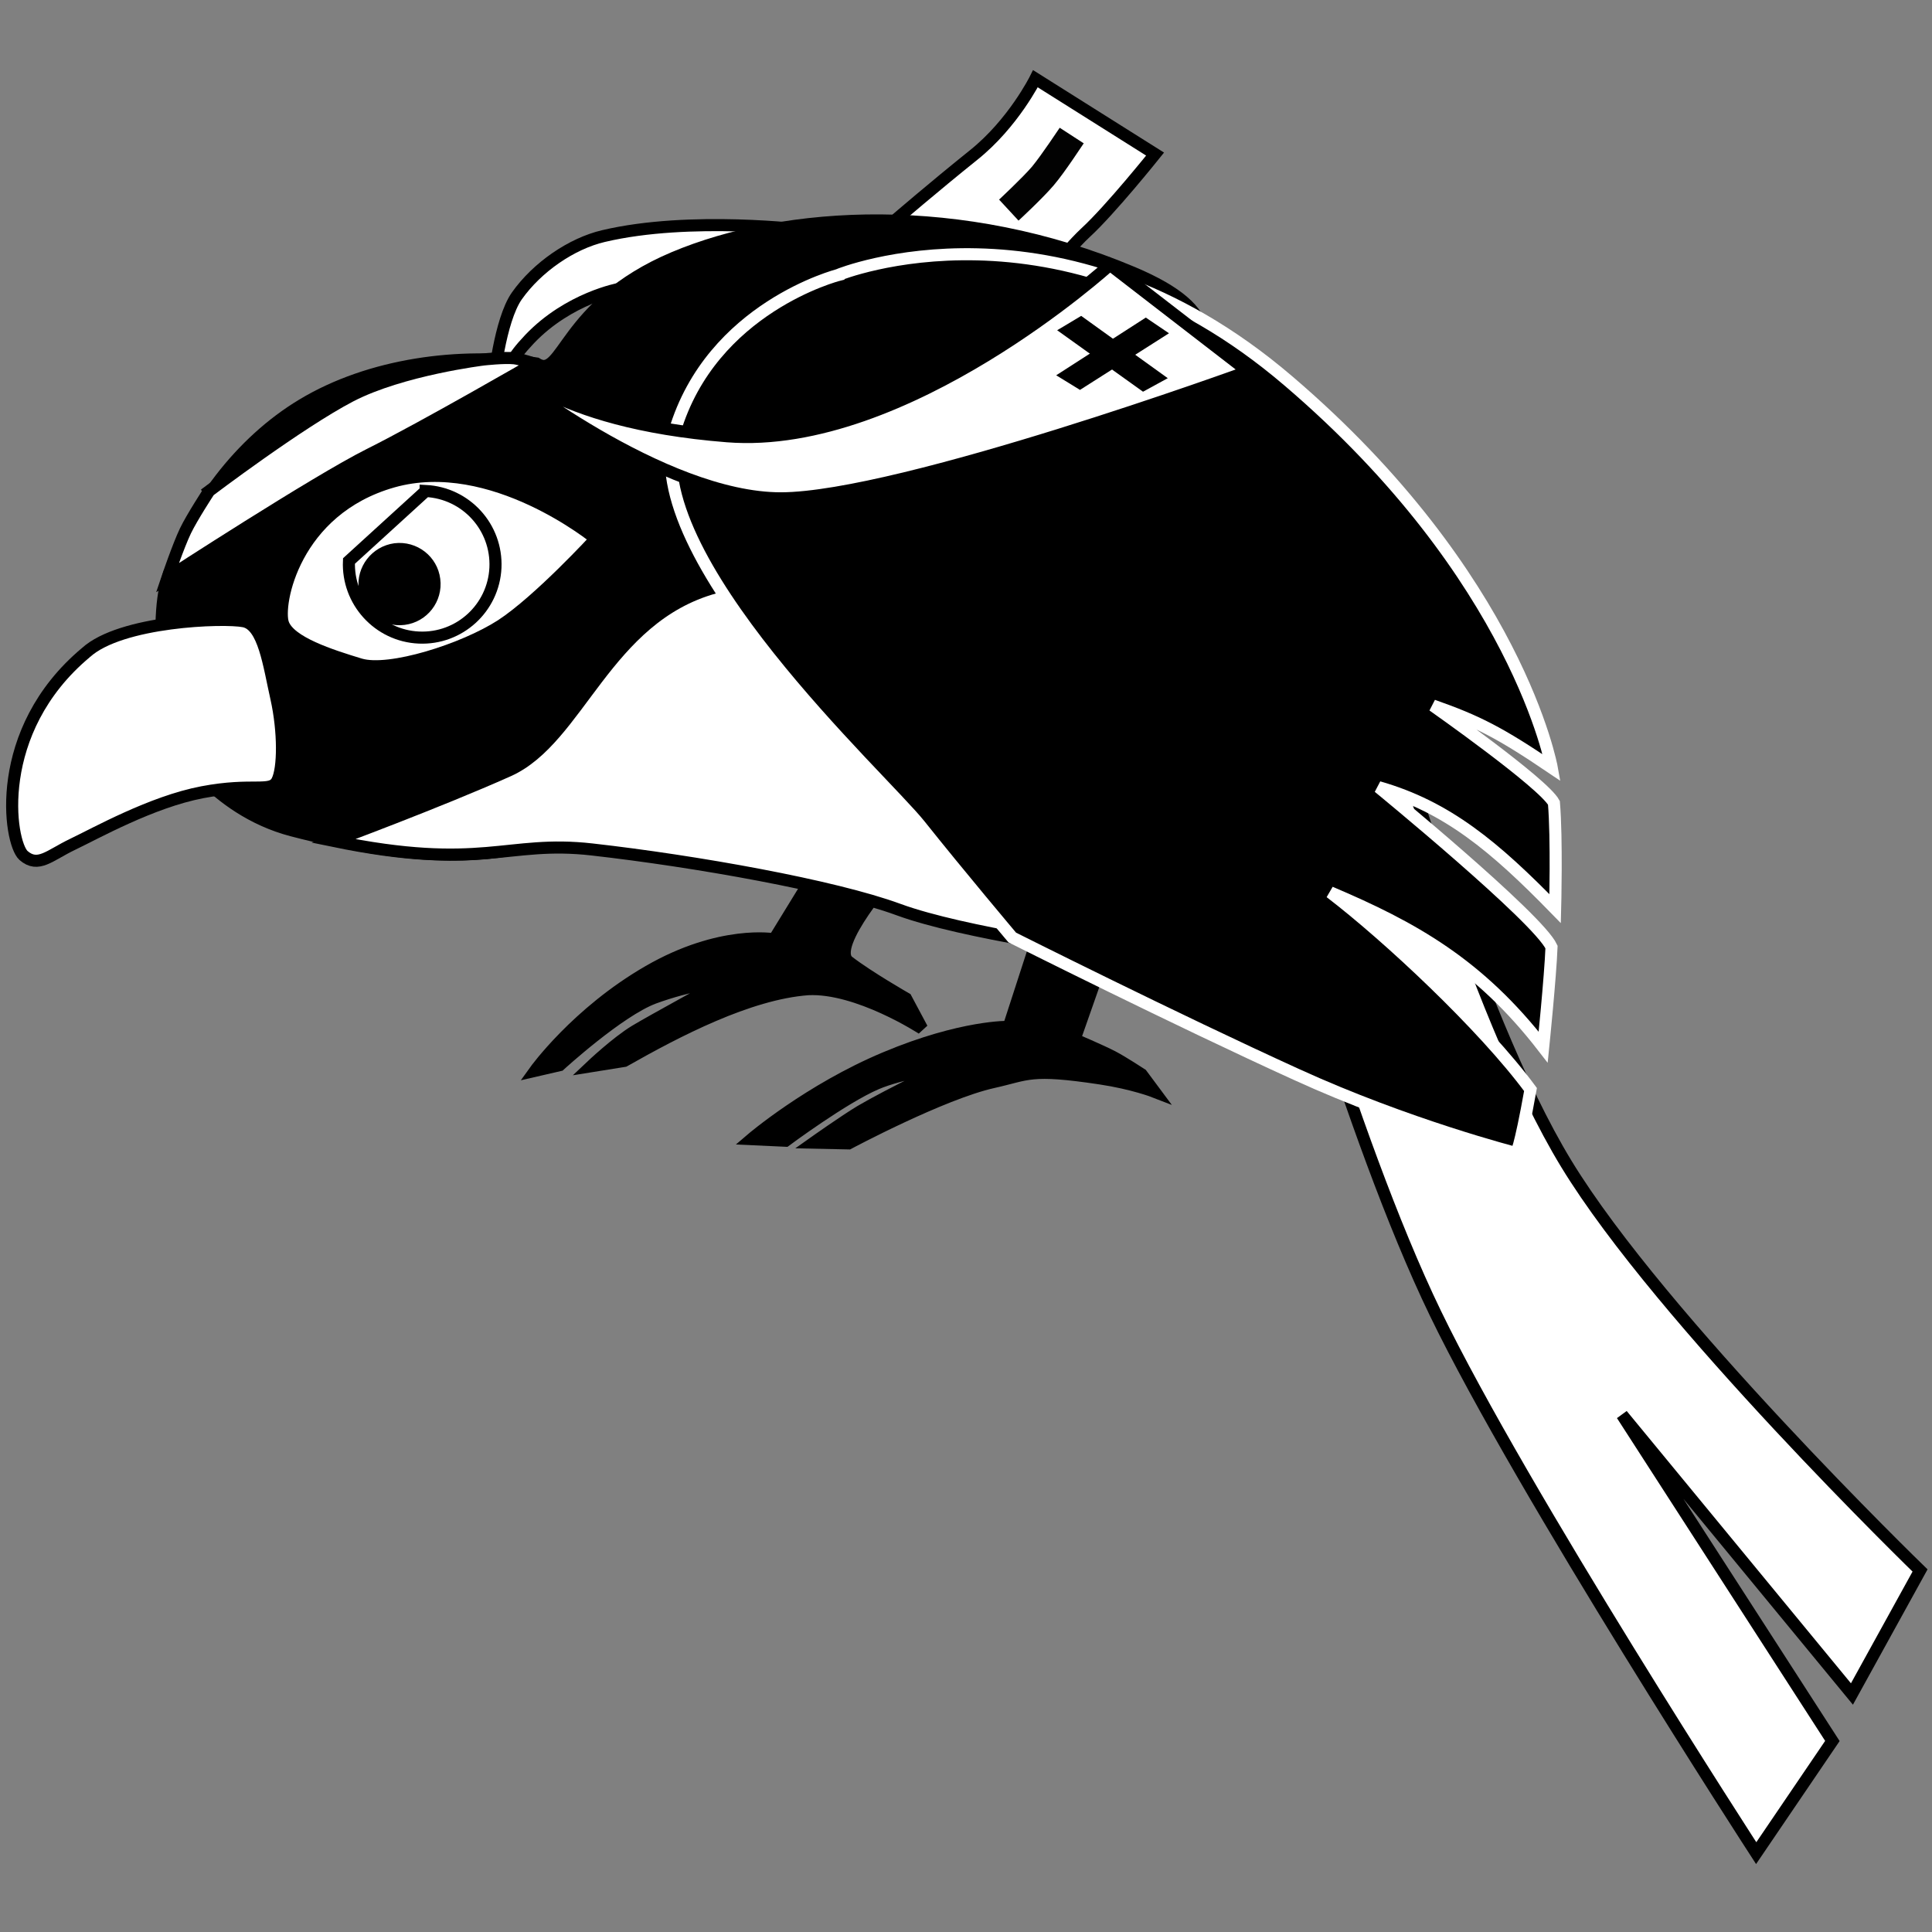 <svg xmlns="http://www.w3.org/2000/svg" version="1.2" baseProfile="tiny" viewBox="292.033 271.104 16 16"><rect x="292.033" y="271.104" width="16" height="16" fill="#808080" stroke="none"/><path fill="#FFF" stroke="#000" stroke-width=".1" d="M299.446 272.928s.322-.277.65-.54c.329-.263.512-.632.512-.632l.991.624s-.369.461-.576.651c-.088.081-.257.276-.257.276s-.409-.216-.63-.279c-.224-.065-.69-.099-.69-.099z"/><path fill="#020202" d="M300.468 272.931l-.161-.174c.002-.002.191-.178.272-.272.081-.098.228-.321.23-.323l.199.129c-.008.01-.155.238-.248.347-.09.106-.284.286-.292.293z"/><path fill="#FFF" stroke="#000" stroke-width=".1" d="M296.12 274.279s.05-.519.193-.724c.168-.238.453-.434.718-.496.72-.17 1.679-.049 1.679-.049s-.805.123-1.18.272c-.132.052-.367.214-.367.214s-.419.075-.744.416c-.323.34-.046.266-.046.266"/><path stroke="#000" stroke-width=".1" d="M298.887 278.161l-.443.722s-.445-.079-1.04.265c-.595.343-.94.824-.94.824l.204-.047s.489-.448.78-.557c.292-.108.61-.152.61-.152s-.635.347-.765.426c-.155.094-.364.292-.364.292l.274-.044c.439-.249 1.029-.557 1.521-.594.412-.021.945.326.945.326l-.133-.249s-.311-.178-.476-.305c-.165-.128.375-.736.375-.736-.385-.026-.082-.201-.548-.171z"/><path stroke="#000" stroke-width=".1" d="M300.685 278.689l-.298.919s-.386-.01-1.02.256c-.633.265-1.111.674-1.111.674l.283.013s.48-.357.752-.473c.196-.085.619-.157.619-.157s-.509.243-.751.386c-.133.08-.387.26-.387.26l.289.006s.774-.414 1.199-.508c.288-.064.3-.118.884-.03.273.041.45.11.45.11l-.107-.144s-.156-.102-.238-.145c-.102-.053-.317-.144-.317-.144l.302-.861c-.369-.112-.085-.086-.547-.16z"/><path stroke="#000" stroke-width=".1" d="M293.427 275.879c.19-.571.594-1.113 1.11-1.423.562-.339 1.307-.435 1.938-.342.223.144.213-.484 1.138-.875.925-.39 2.38-.476 3.801.123 1.52.643-.481 1.178.103 2.502 1.226 2.869-1.317 2.871-1.317 2.871s-.715-.34-.984-.331c-.268.006-1.306-.504-1.901-.523-.594-.018-.905.611-2.863.1-.669-.175-.997-.761-.997-.761s-.17-.917-.03-1.341z"/><path fill="#FFF" stroke="#000" stroke-width=".1" d="M294.794 278.068s.864-.32 1.45-.582c.585-.263.802-1.267 1.711-1.517.91-.251 1.871.352 2.273.974.4.621 1.512 1.288 1.512 1.288s.064.289-.31.523c-.372.237-.248.237-.248.237s-1.168-.156-1.707-.354c-.539-.198-1.681-.401-2.538-.498-.71-.081-.91.183-2.143-.071zM302.511 277.957s.695 2.548 1.41 4.024c.715 1.478 2.656 4.47 2.656 4.47l.631-.929-1.742-2.701 1.904 2.312.564-1.023s-2.147-2.082-2.929-3.367c-.783-1.285-1.492-3.882-1.492-3.882l-1.002 1.097z"/><path stroke="#FFF" stroke-width=".1" d="M298.977 273.381s-1.051.267-1.357 1.296c-.307 1.028 1.715 2.864 2.031 3.261.316.397.765.93.765.93s1.355.68 2.353 1.134c.923.422 1.82.651 1.82.651s.028-.017.119-.526c-.391-.53-1.182-1.269-1.658-1.633.683.29 1.23.593 1.763 1.282 0 0 .059-.577.069-.829-.11-.241-1.432-1.324-1.432-1.324.566.162.96.491 1.462 1.006 0 0 .015-.576-.01-.876-.088-.164-1.002-.806-1.002-.806.367.129.554.224.984.515 0 0-.281-1.581-2.182-3.204-1.898-1.623-3.725-.878-3.725-.878z"/><path fill="#FFF" stroke="#000" stroke-width=".1" d="M296.967 275.566s-.858-.706-1.68-.474c-.82.233-.965 1.02-.91 1.176.055.156.395.264.638.338.242.073.857-.122 1.17-.324.311-.203.782-.716.782-.716z"/><path fill="#FFF" stroke="#000" stroke-width=".1" d="M295.558 275.17c.335.017.593.3.578.636-.016.334-.299.593-.634.578-.335-.015-.594-.3-.579-.634l.635-.579z"/><path d="M295.679 275.898c.024.187-.108.357-.294.381-.186.024-.357-.108-.381-.295-.023-.186.109-.356.295-.381.187-.023.357.109.38.295z"/><path fill="#FFF" stroke="#000" stroke-width=".1" d="M292.745 276.508c-.778.65-.637 1.574-.517 1.681.121.105.215-.001.405-.092.191-.091.655-.352 1.075-.432.419-.08.566.008.62-.093.054-.102.055-.411-.006-.685-.062-.274-.103-.606-.27-.638-.165-.033-1.019-.005-1.308.26zM296.189 274.088s.389.512 1.868.629c1.479.116 3.168-1.42 3.168-1.42l1.144.883s-2.878 1.048-3.867 1.051c-.988.002-2.301-1.049-2.301-1.049"/><path d="M301.522 273.734l-.742.478.197.121.737-.469-.192-.13z"/><path fill="#FFF" stroke="#000" stroke-width=".1" d="M293.762 275.175s-.138.211-.193.325c-.06.125-.149.388-.149.388s1.227-.798 1.671-1.02c.458-.229 1.364-.753 1.364-.753s-.107-.037-.163-.044c-.084-.009-.253.01-.253.01s-.677.082-1.102.302c-.425.221-1.176.79-1.176.79z"/><path d="M300.987 273.72l.717.516-.205.112-.711-.509.199-.119z"/></svg>